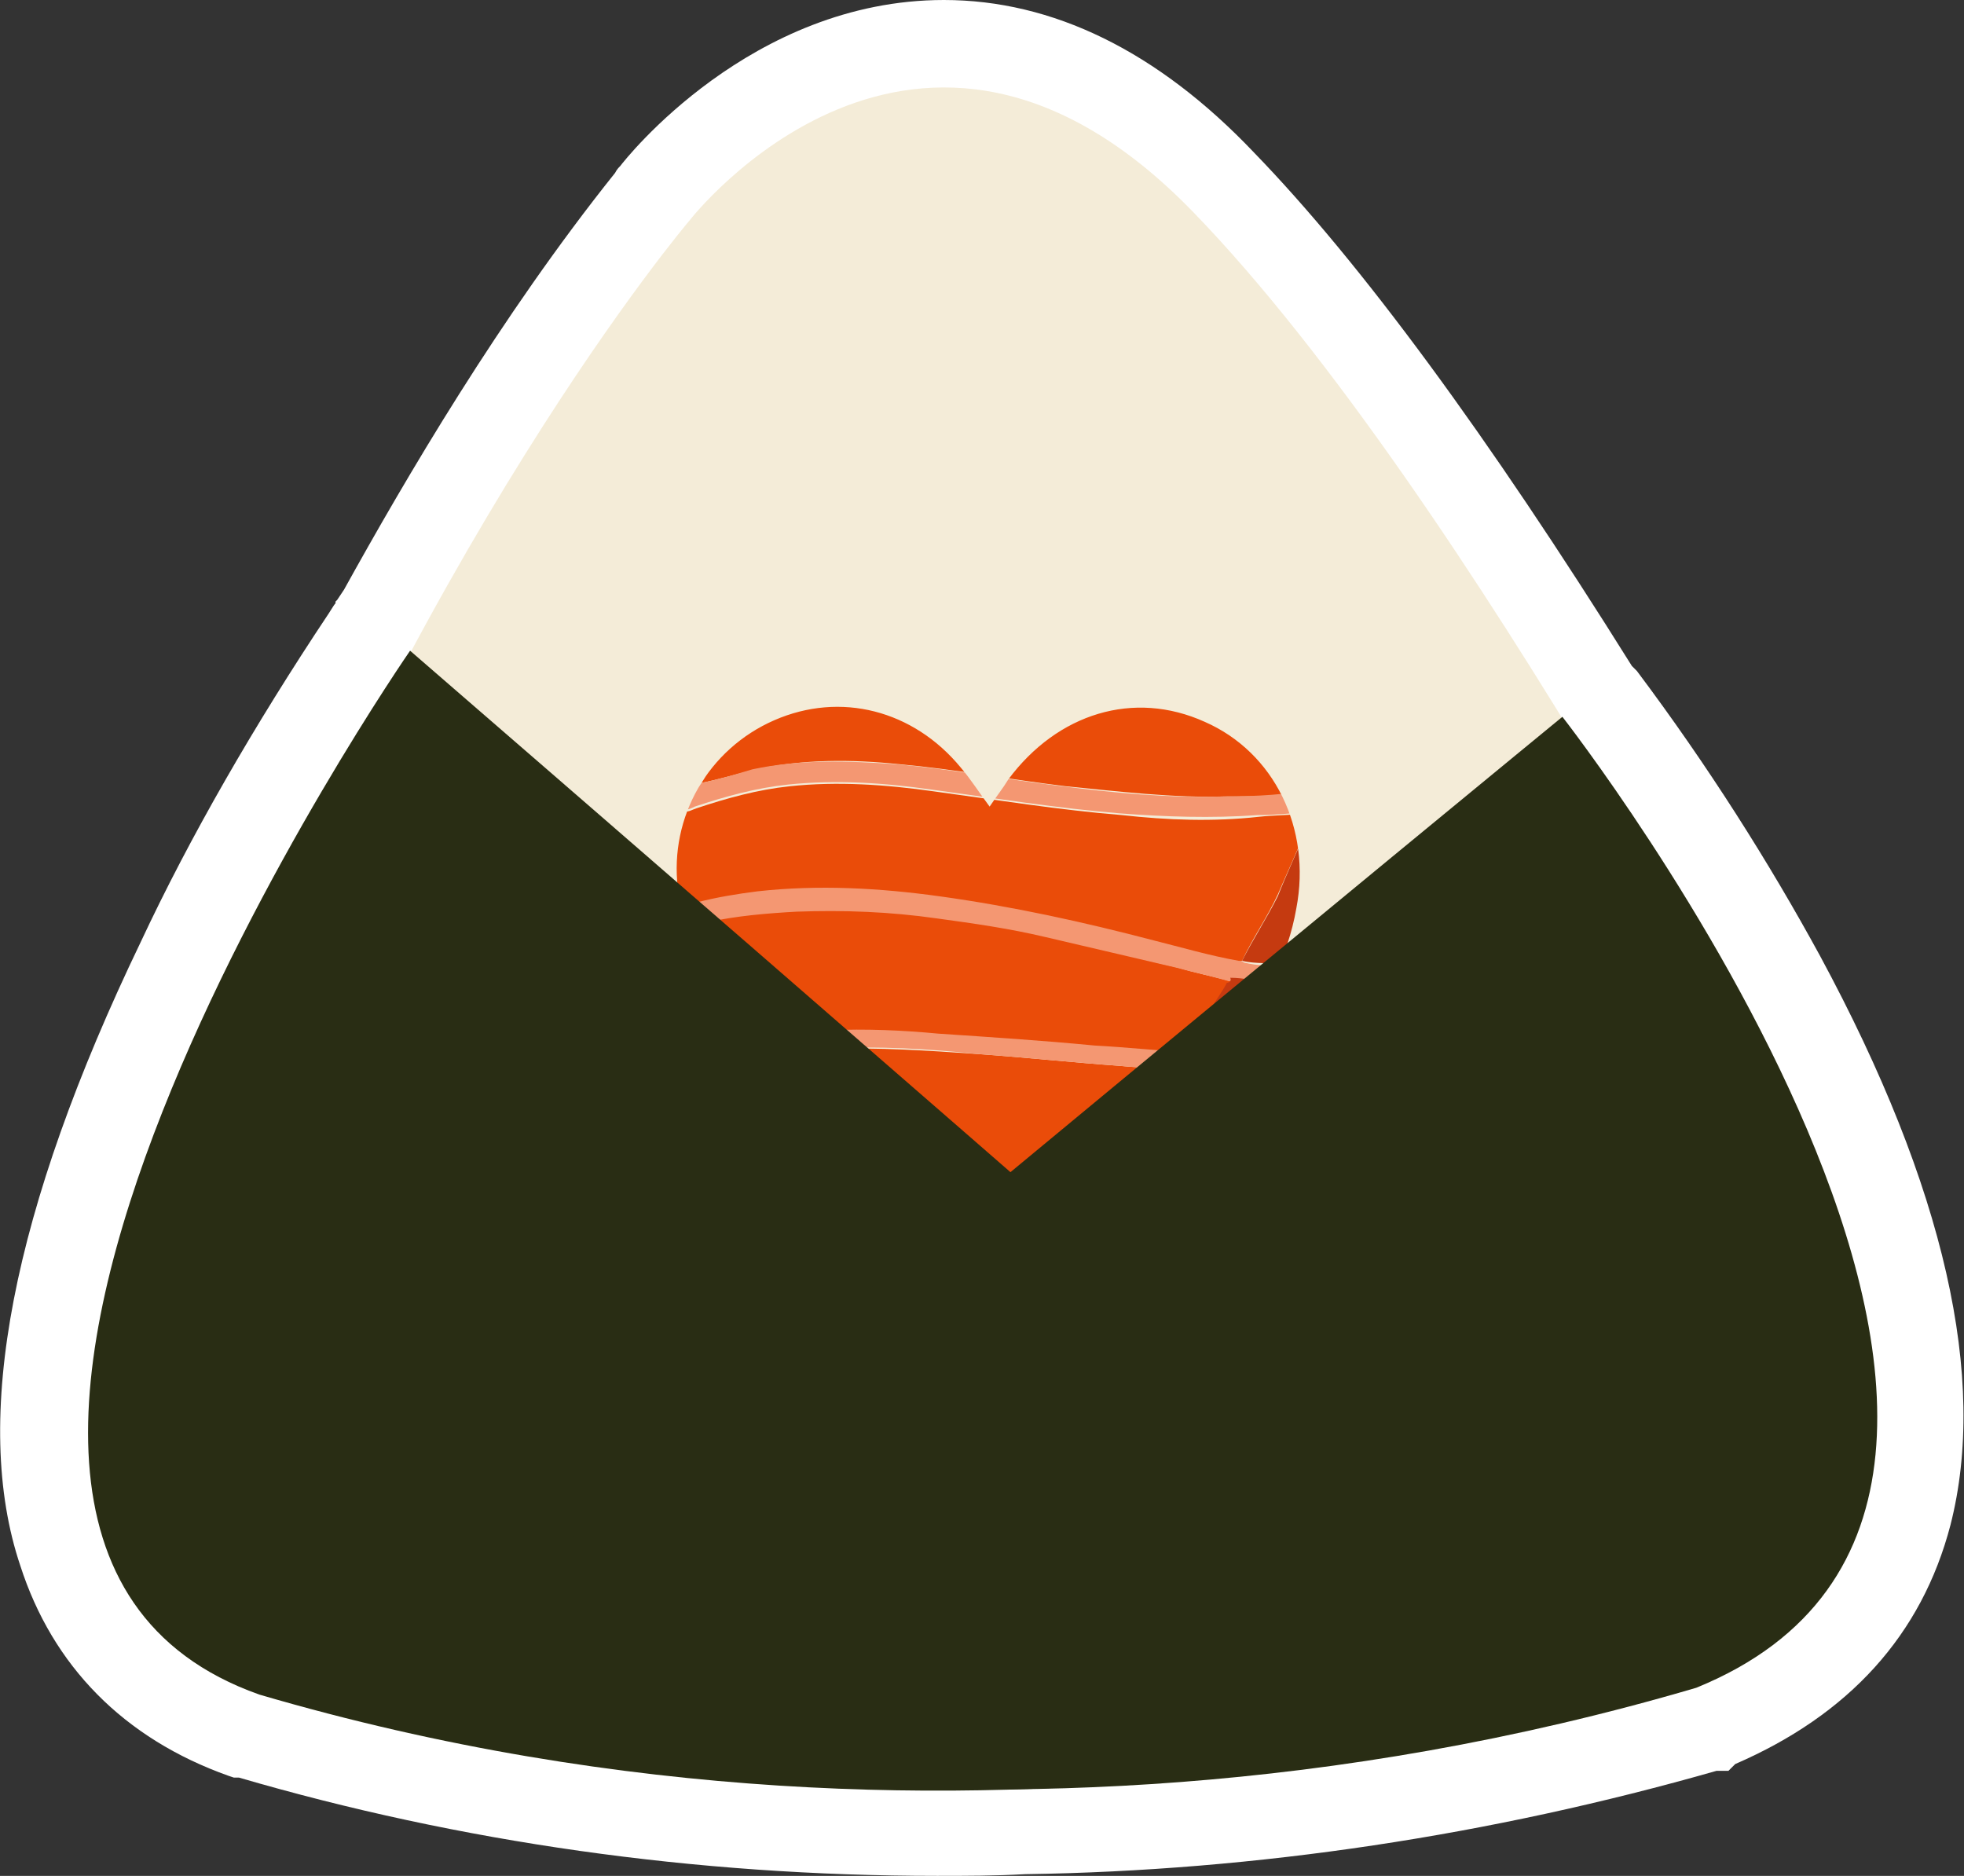 <?xml version="1.0" encoding="utf-8"?>
<!-- Generator: Adobe Illustrator 25.2.1, SVG Export Plug-In . SVG Version: 6.00 Build 0)  -->
<svg version="1.1" id="Layer_1" xmlns="http://www.w3.org/2000/svg" xmlns:xlink="http://www.w3.org/1999/xlink" x="0px" y="0px"
	 viewBox="0 0 115.9 110.7" style="enable-background:new 0 0 115.9 110.7;" xml:space="preserve">
<rect x="0" y="0" width="115.9" height="110.7" fill="#333333" stroke="none"/>
<style type="text/css">
	.st0{fill:#FFFFFF;}
	.st1{fill:#F4ECD8;}
	.st2{clip-path:url(#SVGID_2_);}
	.st3{fill:#EA4C09;}
	.st4{fill:#F49772;}
	.st5{fill:#C53A10;}
	.st6{fill:#292D14;}
</style>
<path class="st0" d="M107.4,56.4c-3-5.5-6.6-11.2-10.8-16.8l-0.3-0.3c-8.5-13.6-16-23.8-22.3-30.3C68.3,3,62.1,0,55.7,0
	C44.3,0,36.9,9.4,36.6,9.8c-0.1,0.1-0.2,0.2-0.3,0.4c-6.8,8.5-12.4,18.1-16,24.6l-0.4,0.6l-0.1,0.1l0,0.1c-0.1,0.1-0.2,0.3-0.4,0.6
	C15,42.8,11.2,49.4,8.3,55.6C0.7,71.4-1.7,83.8,1.2,92.4c1.9,5.9,6.1,10.2,12.3,12.4l0.3,0.1h0.3c13,3.8,26.9,5.8,41.2,5.8
	c1.7,0,3.4,0,5.2-0.1c13.7-0.2,27.5-2.3,40.8-6.1h0.7l0.4-0.4c6.7-2.9,11-7.6,12.7-14.1C117.3,81.4,114.8,70.1,107.4,56.4z"/>
<path class="st1" d="M95.7,99.7C110.9,89,106.2,67,106.2,67S86.7,29.3,70.4,12.5S40.7,13,40.7,13S24.4,32.1,11.5,66.8
	c0,0-12.7,18.5,3.3,28.9c0,0,9.2,8.3,42.1,8.3S95.7,99.7,95.7,99.7z"/>
<g>
	<g>
		<defs>
			<path id="SVGID_1_" d="M58.4,47.6c-0.6-0.8-1.1-1.6-1.7-2.3c-2.8-3.4-7.1-4.5-11-2.8s-6.2,5.7-5.7,9.9c0.3,3.1,1.7,5.9,3.5,8.4
				c3.5,4.8,8,8.4,12.9,11.8c2,1.4,2,1.4,3.9,0c4.6-3.2,9-6.7,12.5-11.2c1.8-2.3,3.2-4.9,3.7-7.8c0.9-4.7-1.3-9.2-5.4-11
				c-4.2-1.9-8.7-0.5-11.6,3.4C59.2,46.5,58.8,47,58.4,47.6z"/>
		</defs>
		<clipPath id="SVGID_2_">
			<use xlink:href="#SVGID_1_"  style="overflow:visible;"/>
		</clipPath>
		<g class="st2">
			<path class="st3" d="M33.4,75.6c-1.2-0.6-2.6-1.2-3.8-1.8c0-1.8,0.4-3.6,1-5.2c0.6-0.2,1.1-0.7,1.6-1c2.8-1.7,5.6-3.3,8.8-4.3
				c2.5-0.8,5.2-1.3,7.9-1.4c2.9-0.1,5.9,0.1,8.8,0.3c2.8,0.2,5.6,0.5,8.4,0.7c1,0.1,2,0.1,3,0.3c-0.1,0.3-0.4,0.7-0.6,0.9
				c-0.7,0.7-1.2,1.5-1.9,2.2c-0.9,1-1.9,2.1-2.9,3c-1,0.9-2,1.8-2.9,2.8c-0.2,0-0.3,0-0.6,0c-2.3-0.2-4.6-0.6-6.9-0.8
				c-2.9-0.4-5.8-1-8.8-1.2c-1.6-0.1-3.2,0.1-4.7,0.6c-1.6,0.6-3.2,1.5-4.5,2.7C34.7,74.1,33.9,74.8,33.4,75.6z"/>
			<path class="st3" d="M39.6,78.6c-1.7-0.8-3.4-1.6-5.1-2.4c0.8-1.1,1.7-1.9,2.8-2.7c1.9-1.4,4-2.2,6.3-2.2c2.5,0,4.9,0.5,7.3,0.9
				c2.1,0.3,4.1,0.6,6.2,0.9c0.9,0.1,1.7,0.2,2.5,0.4c0,0.2-0.2,0.3-0.3,0.4c-1.1,1.4-2,3-2.9,4.5c-1.2-0.3-2.3-0.8-3.5-1.4
				c-1.3-0.5-2.6-1.1-3.9-1.4c-2.6-0.7-5.1-0.6-7.4,0.9C41,77.1,40.1,77.7,39.6,78.6z"/>
			<path class="st3" d="M53.7,85.4c-4.3-2.1-8.7-4.1-13-6.2c0.1-0.1,0.1-0.2,0.2-0.3c1.7-1.8,3.8-2.7,6.3-2.4c1.4,0.1,2.7,0.5,4,1
				c1.6,0.7,3.3,1.3,4.9,2c-0.1,0.8-0.6,1.4-0.8,2.2c-0.2,0.9-0.5,1.8-0.7,2.7C54.4,84.8,54.4,85.3,53.7,85.4z"/>
			<path class="st4" d="M59.7,73.4c-0.8-0.2-1.7-0.2-2.5-0.4c-2.1-0.3-4.1-0.6-6.2-0.9c-2.5-0.3-4.9-0.8-7.3-0.9
				c-2.3,0-4.5,0.8-6.3,2.2c-1,0.8-2,1.7-2.8,2.7c-0.4-0.2-0.7-0.4-1.1-0.6c0.5-0.9,1.3-1.5,2.1-2.2c1.3-1.2,2.8-2.1,4.5-2.7
				c1.5-0.5,3-0.7,4.7-0.6c3,0.2,5.8,0.8,8.8,1.2c2.3,0.3,4.5,0.6,6.9,0.8c0.2,0,0.4,0,0.6,0c0.5,0.1,0.9,0.1,1.4,0.2
				c1.3,0.1,2.5,0.1,3.8,0.2c-0.2,0.4-0.5,0.8-0.7,1.3c-0.1-0.1-0.3-0.1-0.6-0.1c-0.7,0-1.5-0.1-2.2-0.1
				C61.6,73.5,60.7,73.3,59.7,73.4z"/>
			<path class="st4" d="M82.6,29.1c0,0.1,0,0.1-0.1,0.1c-0.3-0.2-0.4,0-0.7,0.2c-0.7,0.6-1.5,1.1-2.4,1.6c-1.9,1-3.8,1.7-5.8,2.1
				c-2.1,0.5-4.1,0.8-6.2,0.8c-3-0.1-5.8-0.8-8.8-1.1c-1.7-0.2-3.5-0.4-5.2-0.3c-1,0.1-2,0.4-3.1,0.6c0.4-0.6,0.8-1.1,1.1-1.8
				c0.1,0.3,0.3,0.2,0.5,0.1c0.5-0.1,0.9-0.1,1.4-0.2c2.8-0.1,5.4,0.3,8.1,0.8c1.9,0.3,3.8,0.6,5.7,0.7c2.1,0.1,4.2-0.3,6.3-0.8
				c2.5-0.6,4.9-1.5,7-3c0.1-0.1,0.3-0.1,0.2-0.3s-0.2-0.2-0.4-0.2c-0.5-0.3-1.2-0.4-1.7-0.8c0-0.1,0.1-0.1,0.1-0.1
				C80.1,27.9,81.3,28.4,82.6,29.1z"/>
			<path class="st5" d="M53.7,85.4c0.7-0.1,0.6-0.6,0.8-1.1c0.2-0.9,0.5-1.8,0.7-2.7c0.2-0.7,0.7-1.4,0.8-2.2c1.5,0.4,3,0.8,4.6,0.7
				c0.6,0,1.3-0.2,1.9-0.3c-0.8,1.9-1.8,3.7-3.6,4.8c-1.3,0.9-2.8,1.2-4.5,0.8c-0.1,0-0.3-0.2-0.4,0C54,85.5,53.9,85.5,53.7,85.4z"
				/>
			<path class="st4" d="M62.5,79.9c-0.6,0-1.3,0.2-1.9,0.3c-1.6,0.1-3.1-0.3-4.6-0.7c-1.6-0.7-3.3-1.3-4.9-2c-1.3-0.5-2.6-0.9-4-1
				c-2.5-0.2-4.6,0.6-6.3,2.4c-0.1,0.1-0.1,0.2-0.2,0.3c-0.4-0.2-0.7-0.4-1.1-0.6c0.5-1,1.4-1.5,2.3-2.1c2.3-1.5,4.8-1.6,7.4-0.9
				c1.3,0.3,2.6,0.8,3.9,1.4c1.1,0.5,2.2,1,3.5,1.4c1.6,0.5,3.1,0.9,4.8,0.6c0.8-0.1,1.6-0.3,2.1-1.1C63.1,78.5,62.8,79.2,62.5,79.9
				z"/>
			<path class="st4" d="M72.3,62.2c-0.3,0.4-0.6,0.8-0.8,1.2c-0.8-0.1-1.7-0.2-2.4-0.2c-1-0.2-2.1-0.2-3-0.3
				c-2.8-0.2-5.6-0.5-8.4-0.7c-2.9-0.3-5.9-0.5-8.9-0.3c-2.7,0.1-5.3,0.5-7.8,1.3c-3.2,1-6,2.6-8.8,4.3c-0.5,0.3-1,0.8-1.6,1
				c0.1-0.7,0.3-1.2,0.5-1.8c0.2,0.1,0.3-0.1,0.4-0.1c2.2-1.3,4.3-2.6,6.7-3.6c3.4-1.5,7-2.2,10.7-2.3c2.2-0.1,4.4,0,6.5,0.2
				c3.1,0.3,6.1,0.5,9.2,0.7c1.8,0.1,3.6,0.3,5.5,0.4C70.8,62.2,71.6,62.3,72.3,62.2z"/>
			<path class="st5" d="M69.1,63.2c0.8-0.1,1.6,0.1,2.4,0.2c-0.7,1.1-1.4,2.3-2.1,3.4c-1.1,1.8-2.2,3.6-3.2,5.4
				c-0.1,0.1-0.2,0.3-0.3,0.3c-1.3-0.1-2.5-0.1-3.8-0.2c-0.5,0-0.9-0.1-1.4-0.2c1-0.9,2-1.8,2.9-2.8c1-1,2-2,2.9-3
				c0.7-0.7,1.2-1.5,1.9-2.2C68.8,63.9,68.9,63.5,69.1,63.2z"/>
			<path class="st3" d="M70.1,62.1c-1.8-0.1-3.6-0.3-5.5-0.4c-3.1-0.3-6.2-0.5-9.2-0.7c-2.1-0.2-4.3-0.3-6.5-0.2
				c-3.7,0.1-7.3,0.8-10.7,2.3c-2.4,1-4.6,2.3-6.7,3.6c-0.1,0.1-0.2,0.3-0.4,0.1c0.6-2.2,1.3-4.3,2.2-6.3c0.1-0.1,0.2-0.2,0.2-0.4
				c0.2-0.6,0.5-1.2,0.9-1.9c0.1,0,0.2,0,0.2-0.1c0.7-0.7,1.5-1.4,2.4-1.9c3-1.8,6.4-2.4,10-2.6c2.8-0.2,5.6,0.1,8.4,0.5
				c2.1,0.3,4.2,0.6,6.4,1.1c2.6,0.6,5.1,1.3,7.7,1.9c1,0.3,2,0.5,3.1,0.8c0.2,0.1,0.1,0.2,0,0.4c-0.3,0.5-0.6,0.9-0.8,1.3
				C71.2,60.4,70.7,61.3,70.1,62.1z"/>
			<path class="st3" d="M35.8,55.4c1.4-2.6,3-5.1,4.6-7.5c0.3,0,0.4-0.1,0.7-0.2c1.8-0.6,3.6-1.1,5.5-1.3c2.8-0.3,5.7-0.1,8.5,0.3
				c3.7,0.5,7.4,1.1,11.1,1.4c2.7,0.3,5.4,0.4,8.1,0.1c0.9-0.1,2-0.1,3-0.2c0.2,0.1,0.1,0.2,0,0.4c-0.6,1.5-1.3,3-1.9,4.4
				c-0.6,1.3-1.5,2.6-2.1,3.9c-0.1,0-0.2,0.2-0.3,0.2c-1.7-0.2-3.2-0.8-4.8-1.2c-4.1-1.1-8.4-2-12.6-2.6c-3.6-0.4-7.1-0.4-10.7,0
				C42.5,53.4,40.2,54,38,55C37.2,55.4,36.5,55.2,35.8,55.4z"/>
			<path class="st3" d="M41.4,46.2c0.9-1.4,1.8-2.9,2.8-4.3c0.1,0,0.2,0,0.2-0.1c3.2-2,6.6-3,10.4-3.1c3.1-0.1,6.1,0.3,9.2,0.8
				c2,0.3,4.1,0.7,6.2,1c3.4,0.5,6.8,0.7,10.3,0.2c0,0.1-0.1,0.3-0.1,0.4c-0.9,1.7-1.6,3.6-2.3,5.4C76.2,47,74.3,47,72.4,47
				c-3.2,0.1-6.4-0.3-9.5-0.6c-3.3-0.4-6.5-1-9.8-1.3c-2.9-0.3-5.7-0.3-8.5,0.3C43.4,45.7,42.4,46,41.4,46.2z"/>
			<path class="st3" d="M50.4,32.9c1-0.2,2.1-0.5,3.1-0.6c1.8-0.1,3.5,0.1,5.2,0.3c2.9,0.4,5.8,1,8.8,1.1c2.1,0,4.1-0.3,6.2-0.8
				s4-1.1,5.8-2.1c0.8-0.5,1.6-1,2.4-1.6c0.2-0.2,0.4-0.3,0.7-0.2c1,0.8,1.9,1.6,2.3,2.8c-0.1,0.2,0,0.3,0.1,0.3l0,0
				c-0.1,0.2-0.1,0.3-0.2,0.5c-0.5,1-1.1,1.9-1.7,2.9c-0.7,1.2-1.3,2.4-1.9,3.7c-1.2,0.4-2.5,0.4-3.8,0.5c-3.3,0.1-6.6-0.3-9.8-0.8
				c-3.9-0.6-7.8-1.4-11.8-1.4c-2.1,0-4.2,0.2-6.2,0.7c-1.3,0.4-2.6,0.9-3.9,1.4c1-1.6,2.2-3.2,3.3-4.7
				C49.4,34.2,49.8,33.5,50.4,32.9z"/>
			<path class="st3" d="M78.9,27.4c0.5,0.4,1.1,0.5,1.7,0.8c0.1,0.1,0.3,0.1,0.4,0.2c0,0.2-0.2,0.2-0.2,0.3c-2.1,1.5-4.5,2.4-7,3
				c-2.1,0.5-4.2,0.9-6.3,0.8c-1.9-0.1-3.8-0.4-5.7-0.7c-2.7-0.4-5.4-0.9-8.1-0.8c-0.5,0-1,0.1-1.4,0.2c-0.2,0-0.4,0.1-0.5-0.1
				c0.6-0.8,1.2-1.7,1.7-2.5c2.1,0.1,4.2,0.3,6.2,0.4c3.6,0.1,6.9-0.7,9.8-3.1c0.7-0.6,1.5-1.2,2.2-1.8c2.1,1,4.3,1.9,6.4,2.8
				c0.2,0.1,0.3,0.2,0.5,0.2C78.6,27.3,78.7,27.4,78.9,27.4z"/>
			<path class="st3" d="M54.2,27.3c0-0.1,0.1-0.1,0.1-0.2s0.1-0.1,0.1-0.1c1.1-1.5,2-3.2,3.4-4.4c1.5-1.3,3.2-2.1,5.2-1.9
				c0.7,0.1,1.3,0.3,1.9,0.5c1.5,0.6,2.9,1.3,4.3,1.9c0.1,0.1,0.2,0.2,0.4,0.2c0.1,0.1,0.2,0.1,0.3,0.1c0,0.1,0.1,0.1,0.1,0.1
				c0.1,0,0.1,0.1,0.1,0.1c-0.8,0.8-1.7,1.5-2.7,2.1c-1.8,1.2-3.7,1.8-5.8,2c-1.9,0.2-3.7,0-5.6-0.1C55.4,27.5,54.8,27.6,54.2,27.3z
				"/>
			<path class="st4" d="M35.8,55.4c0.7-0.2,1.3-0.6,1.9-0.9c2.2-1.1,4.6-1.6,7-1.9c3.6-0.4,7.2-0.2,10.8,0.3
				c4.3,0.6,8.4,1.5,12.6,2.6c1.6,0.4,3.3,0.9,5,1.2c0.1,0,0.2,0,0.3,0.1C74.2,57,75,57,75.8,57c-0.2,0.5-0.5,1-0.9,1.4
				c0-0.1,0.1-0.1-0.2-0.1c-0.7-0.1-1.4-0.4-2.2-0.4c-1-0.3-2-0.5-3.1-0.8c-2.6-0.6-5.1-1.2-7.7-1.8c-2.1-0.5-4.2-0.8-6.4-1.1
				c-2.8-0.4-5.5-0.5-8.3-0.4c-3.6,0.2-6.9,0.6-10.1,2.5c-0.9,0.5-1.9,1.1-2.6,1.8c0,0.1-0.1,0.1-0.2,0.1
				C34.8,57.2,35.2,56.3,35.8,55.4z"/>
			<path class="st4" d="M41.4,46.2c1-0.2,2-0.5,3-0.8c2.8-0.6,5.7-0.5,8.5-0.3c3.3,0.3,6.5,0.9,9.8,1.3c3.1,0.4,6.3,0.7,9.5,0.6
				c1.9,0,3.9-0.1,5.7-0.5c0.8-0.1,1.6-0.4,2.3-0.6c0.4-0.1,0.9-0.4,1.4-0.5c-0.2,0.6-0.4,1.1-0.7,1.6c-0.1,0-0.1-0.1-0.1,0
				c-1.2,0.4-2.4,0.6-3.6,0.9c-1,0.1-1.9,0.2-3,0.2c-2.7,0.2-5.5,0.1-8.1-0.1c-3.7-0.3-7.4-0.9-11.1-1.4c-2.8-0.4-5.6-0.6-8.5-0.3
				c-1.9,0.2-3.7,0.7-5.5,1.3c-0.2,0.1-0.4,0.2-0.7,0.2C40.7,47.3,41,46.8,41.4,46.2z"/>
			<path class="st4" d="M45.7,39.7c1.3-0.5,2.5-1,3.9-1.4c2-0.5,4.1-0.8,6.2-0.7c4,0.1,7.9,0.8,11.8,1.4c3.3,0.5,6.5,1,9.8,0.8
				c1.3,0,2.5-0.1,3.8-0.5c0.6,0,1.3-0.3,1.9-0.5c0.5-0.2,1.1-0.5,1.6-0.6c-0.2,0.6-0.4,1.1-0.6,1.7c-0.1,0-0.2,0.1-0.3,0.1
				c-1.1,0.4-2.1,0.6-3.3,0.9c-3.4,0.5-7,0.3-10.5-0.2c-2.1-0.3-4.1-0.7-6.1-1c-3-0.5-6-0.9-9.1-0.9c-3.7,0.1-7.3,1.1-10.5,3.2
				c0,0.1-0.2,0-0.2,0.1C44.7,41.3,45.1,40.4,45.7,39.7z"/>
			<path class="st4" d="M54.2,27.3c0.6,0.3,1.3,0.3,2,0.2c1.9,0.2,3.7,0.3,5.6,0.1c2.1-0.2,4-0.8,5.8-2c0.9-0.6,1.9-1.3,2.7-2.1
				c0.4,0.2,0.8,0.4,1.3,0.6c-0.7,0.6-1.5,1.2-2.2,1.8c-2.8,2.3-6.2,3.2-9.8,3.1c-2.1-0.1-4.2-0.3-6.2-0.4
				C53.6,28.2,53.8,27.7,54.2,27.3z"/>
			<path class="st4" d="M78.4,27.3c-0.2,0-0.4-0.1-0.5-0.2C78.1,27,78.3,27.1,78.4,27.3z"/>
			<path class="st4" d="M33.4,60c0,0.2-0.1,0.3-0.2,0.4C33.2,60.3,33.3,60.2,33.4,60z"/>
			<path class="st4" d="M69.7,23.4c-0.2,0-0.3-0.1-0.4-0.2C69.4,23.2,69.6,23.3,69.7,23.4z"/>
			<path class="st4" d="M54.3,27.1c0,0.1-0.1,0.1-0.1,0.1C54.2,27.1,54.3,27.1,54.3,27.1z"/>
			<path class="st4" d="M70,23.6c-0.1,0-0.1,0-0.1-0.1C69.9,23.5,70,23.5,70,23.6C70.1,23.5,70.1,23.5,70,23.6z"/>
			<path class="st5" d="M63.5,77.8c-0.5,0.8-1.3,0.9-2.1,1.1c-1.6,0.3-3.2-0.1-4.8-0.6c0.9-1.6,1.8-3.1,2.9-4.5
				c0.1-0.2,0.2-0.3,0.3-0.4c0.9-0.1,1.9,0.1,2.8,0.2c0.7,0,1.5,0.1,2.2,0.1c0.2,0,0.3,0,0.6,0.1c-0.1,0.1-0.2,0.3-0.2,0.4
				c-0.2,0.2-0.3,0.3-0.3,0.5C64.4,75.8,63.9,76.8,63.5,77.8z"/>
			<path class="st5" d="M77.2,48c1.2-0.3,2.4-0.5,3.6-0.9c0-0.1,0.1,0,0.1,0c-1.6,3.3-3.1,6.7-5,9.8c-0.8-0.1-1.8,0-2.6-0.2
				c0.6-1.2,1.5-2.6,2.1-3.8c0.6-1.5,1.3-3,1.9-4.4C77.3,48.3,77.4,48.2,77.2,48z"/>
			<path class="st5" d="M80.4,40.7c1.2-0.3,2.3-0.5,3.4-0.9c0.1,0,0.1,0,0.3,0c-0.7,1.7-1.4,3.4-2.1,5.1c-0.1,0.2-0.2,0.4-0.3,0.6
				c-0.5,0.1-0.9,0.3-1.4,0.5c-0.8,0.2-1.5,0.6-2.3,0.6c0.7-1.8,1.4-3.6,2.3-5.4C80.3,41.1,80.3,40.9,80.4,40.7z"/>
			<path class="st5" d="M84.7,38.2c-0.6,0.1-1,0.4-1.6,0.6c-0.6,0.2-1.2,0.4-1.9,0.5c0.6-1.2,1.2-2.5,1.9-3.7c0.5-1,1.1-1.9,1.7-2.9
				c0.1-0.2,0.1-0.3,0.2-0.5c0.6,1.4,0.7,2.8,0.4,4.2c-0.1,0.3-0.2,0.6-0.3,0.9C85,37.4,85,37.5,85,37.6
				C84.8,37.8,84.7,38,84.7,38.2z"/>
			<path class="st5" d="M72.6,57.7c0.8,0,1.5,0.2,2.2,0.2c0.1,0,0.1,0.1,0.1,0.2c-0.9,1.3-1.8,2.6-2.6,4c-0.7,0-1.7-0.1-2.4-0.2
				c0.5-0.9,1.2-1.7,1.7-2.6c0.3-0.5,0.6-0.9,0.8-1.3C72.5,58,72.7,57.9,72.6,57.7z"/>
			<path class="st4" d="M64.9,74.7c0-0.2,0.1-0.4,0.3-0.5C65.2,74.4,65.1,74.6,64.9,74.7z"/>
			<path class="st5" d="M85,32.2c-0.2,0-0.2-0.1-0.1-0.3C84.9,32.1,84.9,32.2,85,32.2z"/>
			<path class="st4" d="M84.9,37.7c0-0.1,0-0.2,0.1-0.3C85,37.5,85,37.6,84.9,37.7z"/>
		</g>
	</g>
</g>
<g>
	<path class="st6" d="M24.2,38.4c0,0,64.1,55.5,70.5,61.7c0,0-36.1,12.6-79.4-0.1C-11.8,90.4,24.2,38.4,24.2,38.4z"/>
</g>
<g>
	<path class="st6" d="M92.2,42.3c0,0-63.7,52.3-70.1,58.6c0,0,34.8,11.4,78-1.3C128.1,88.2,92.2,42.3,92.2,42.3z"/>
</g>
</svg>
